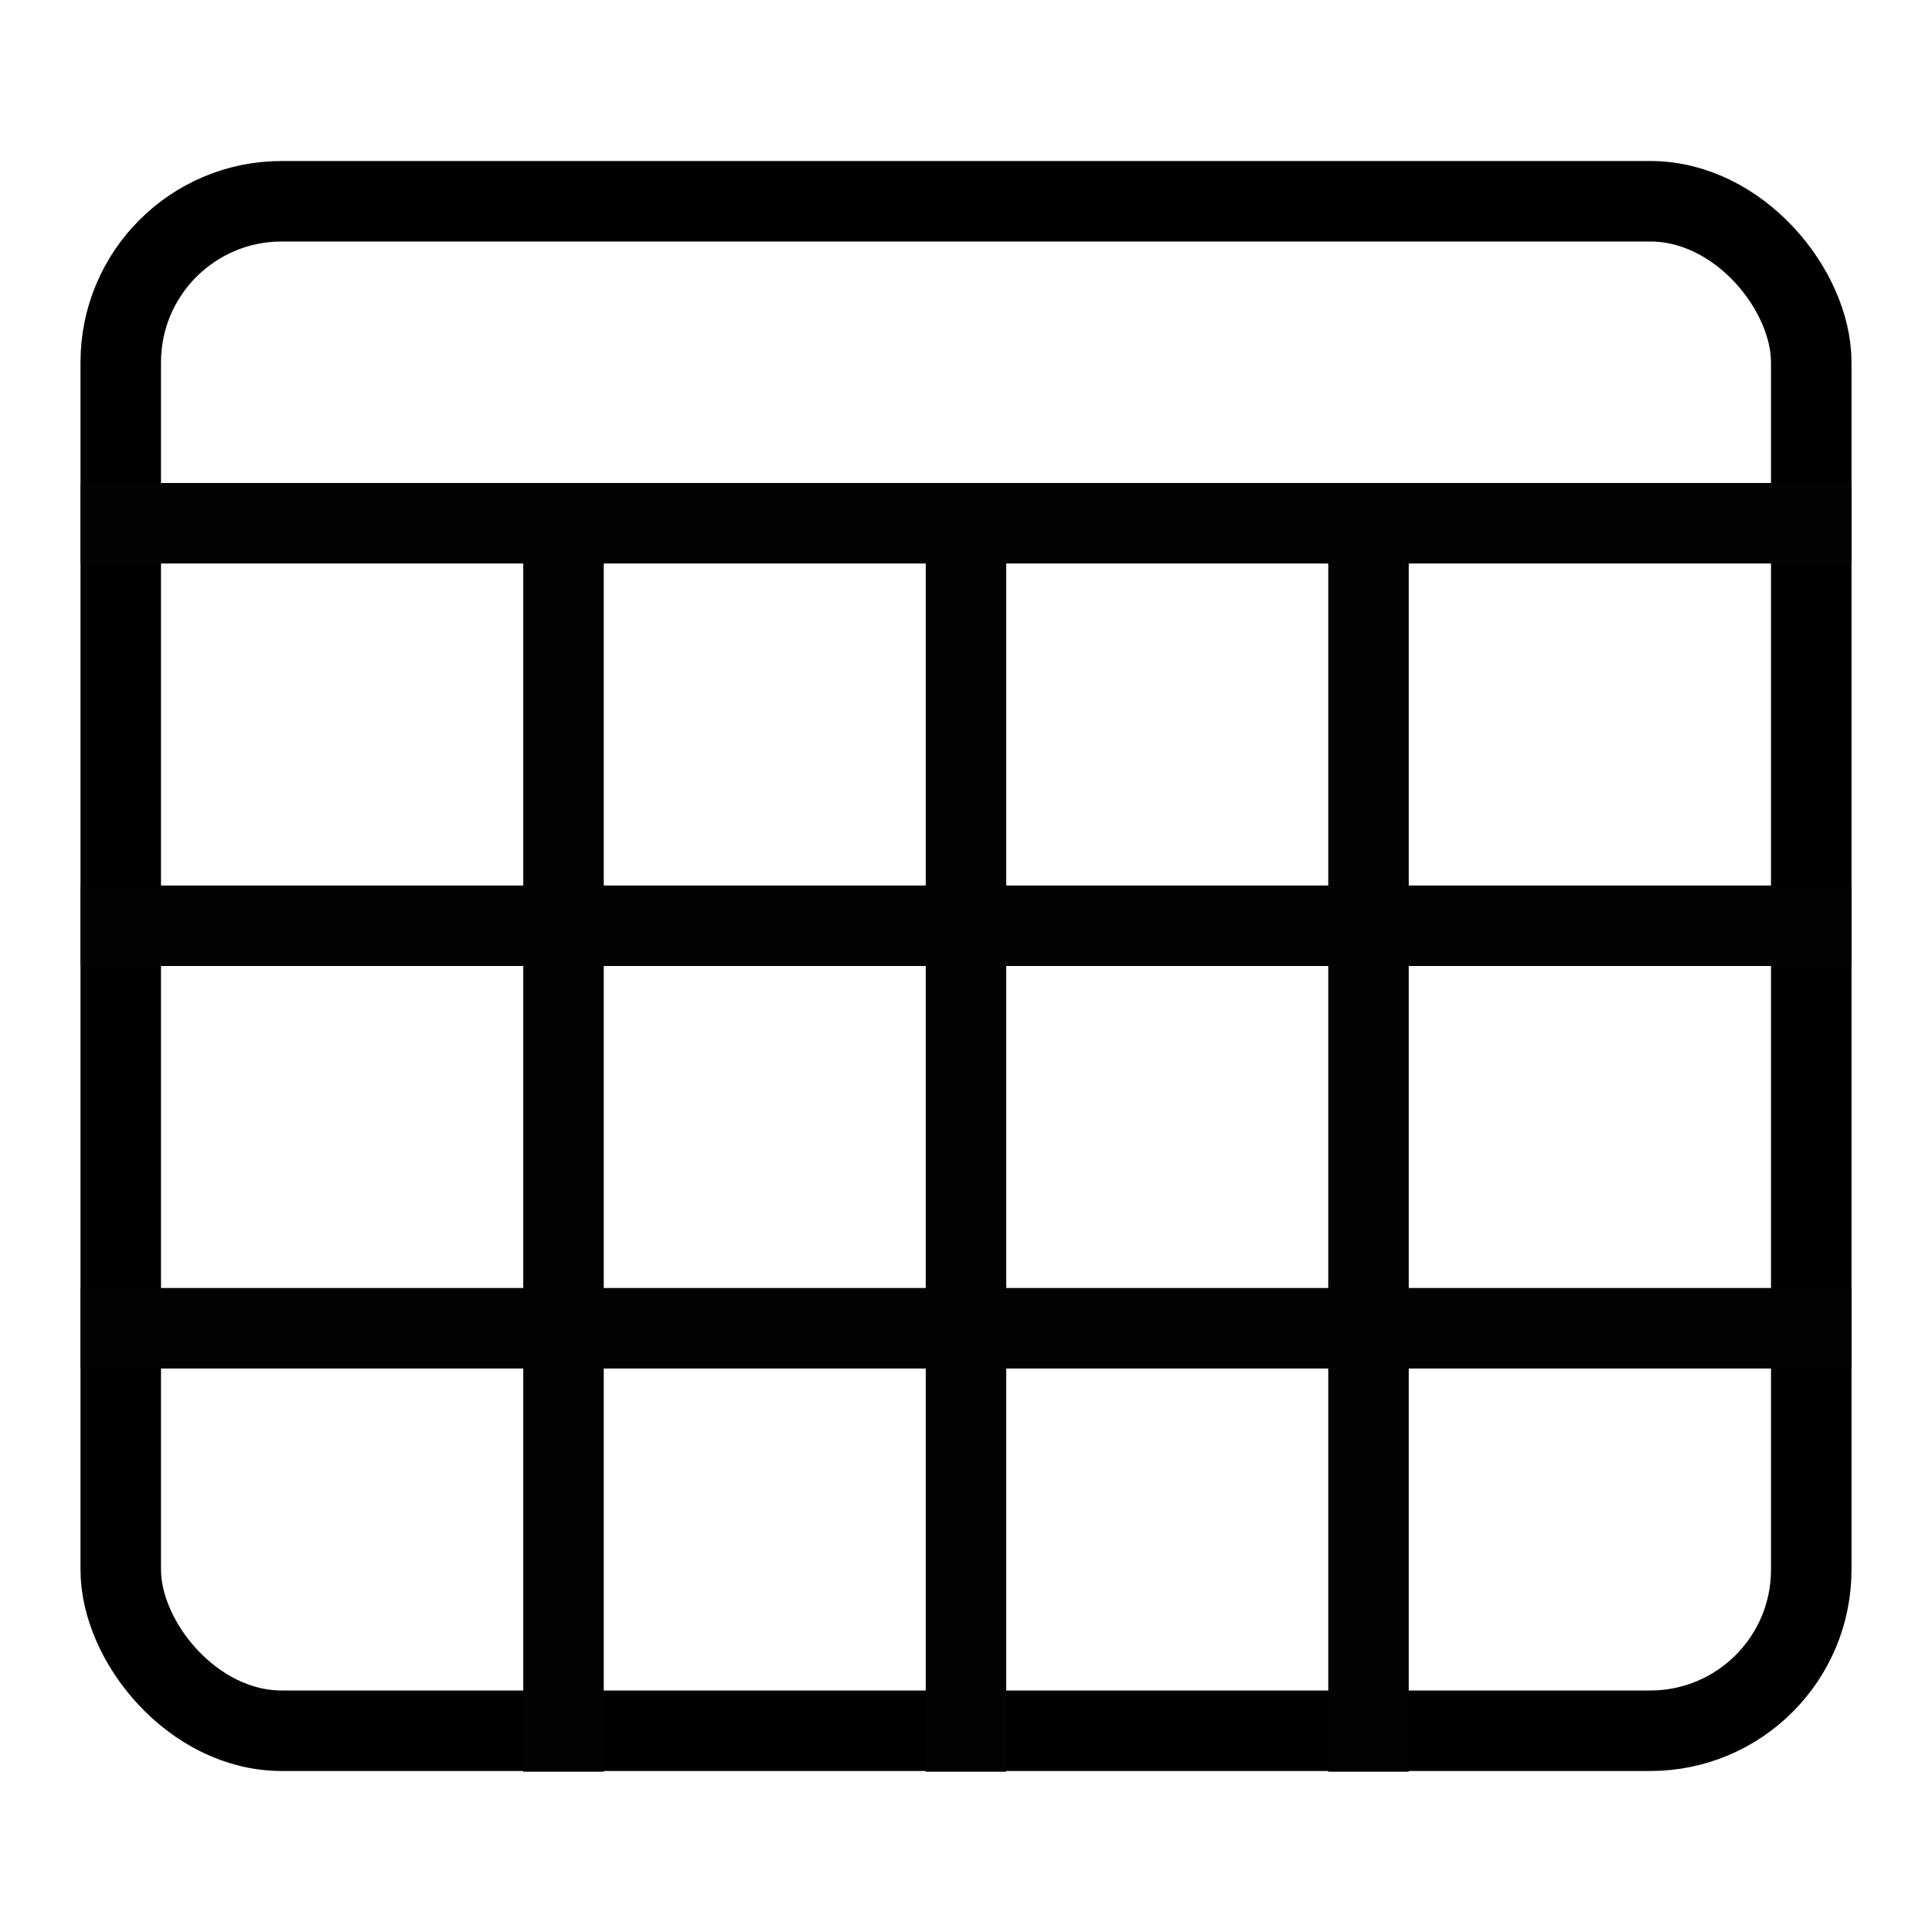<?xml version="1.0" encoding="UTF-8"?>
<svg width="24px" height="24px" viewBox="0 0 24 24" version="1.1" xmlns="http://www.w3.org/2000/svg" xmlns:xlink="http://www.w3.org/1999/xlink">
    <!-- Generator: Sketch 44.1 (41455) - http://www.bohemiancoding.com/sketch -->
    <title>icon-type-event</title>
    <desc>Created with Sketch.</desc>
    <defs></defs>
    <g id="Symbole" stroke="none" stroke-width="1" fill="none" fill-rule="evenodd">
        <g id="icon-type-event">
            <g id="Group-4" transform="translate(1, 2)">
                <rect id="Rectangle-9" stroke="#000000" x="0.5" y="0.5" width="21" height="19" rx="2"></rect>
                <path d="M0.5,4.5 L21.5,4.5" id="Line" stroke="#030303" stroke-linecap="square"></path>
                <path d="M0.5,14.5 L21.5,14.5" id="Line" stroke="#030303" stroke-linecap="square"></path>
                <path d="M-2.009,12.5 L12.5,12.5" id="Line" stroke="#030303" stroke-linecap="square" transform="translate(5.5, 12) rotate(-90) translate(-5.5, -12) "></path>
                <path d="M7.991,12.5 L22.5,12.5" id="Line" stroke="#030303" stroke-linecap="square" transform="translate(15.5, 12) rotate(-90) translate(-15.5, -12) "></path>
                <path d="M2.991,12.5 L17.5,12.5" id="Line" stroke="#030303" stroke-linecap="square" transform="translate(10.5, 12) rotate(-90) translate(-10.5, -12) "></path>
                <path d="M0.5,9.5 L21.5,9.5" id="Line" stroke="#030303" stroke-linecap="square"></path>
            </g>
        </g>
    </g>
</svg>